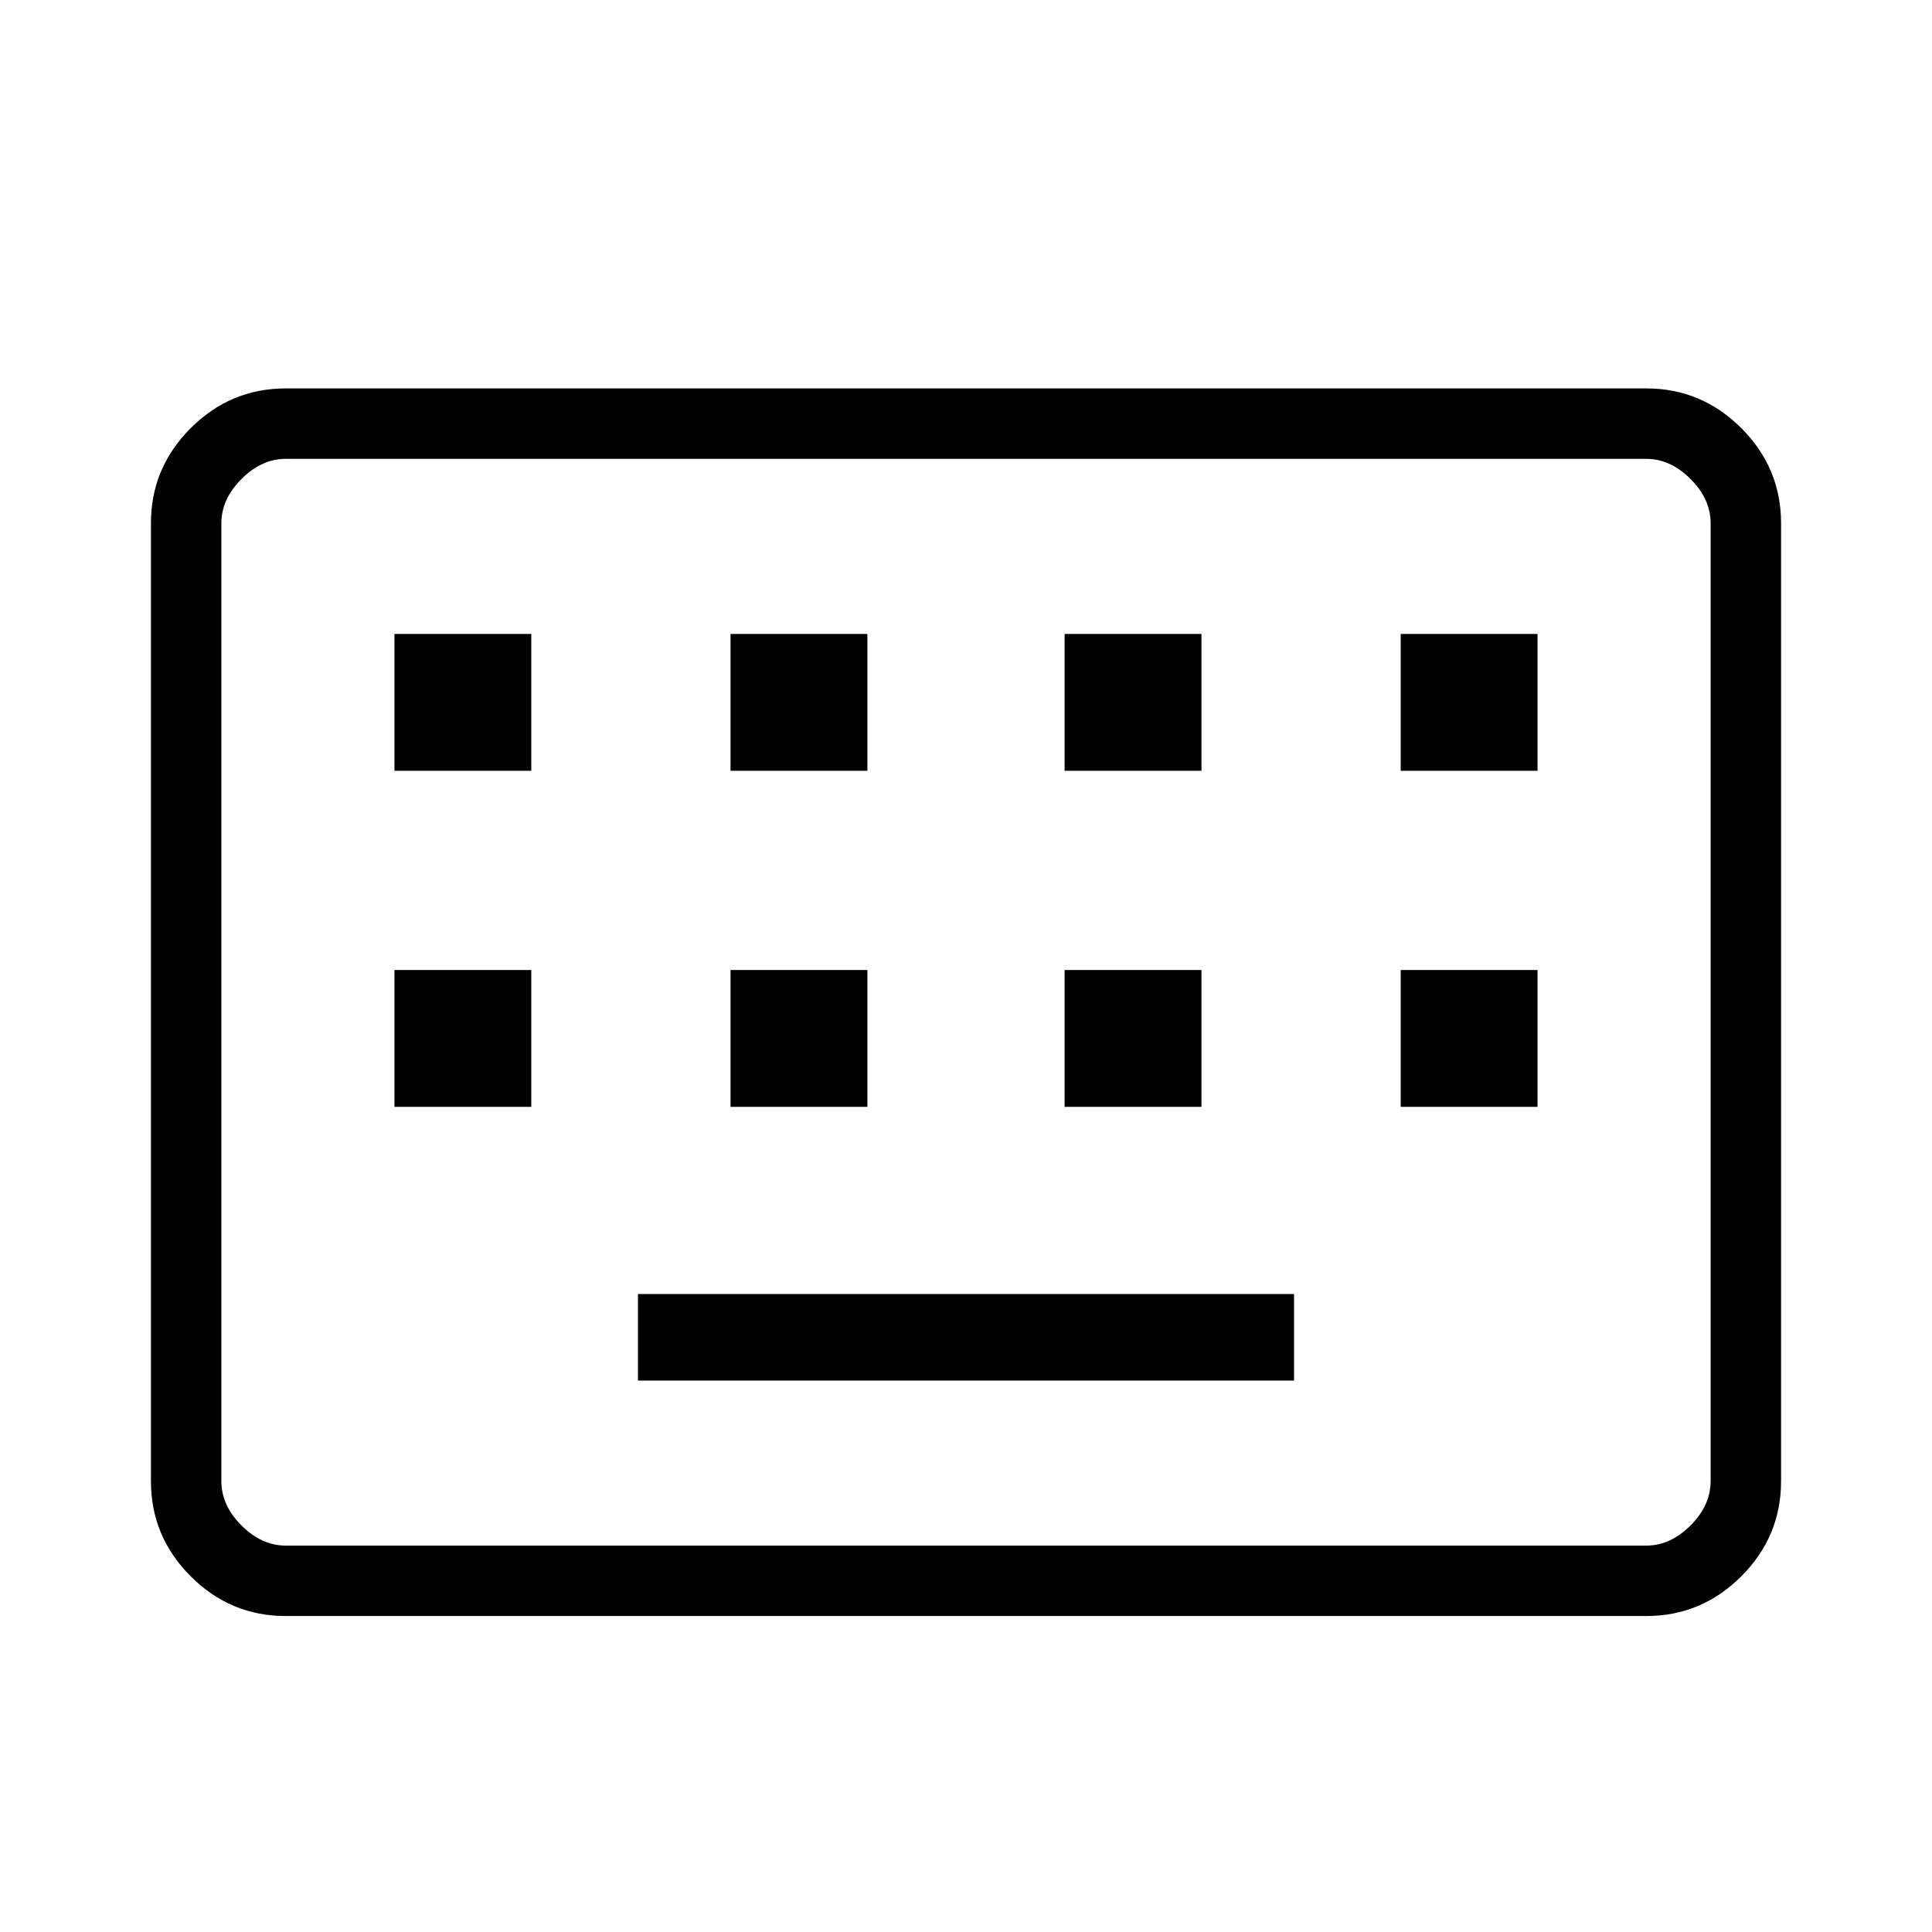<svg xmlns="http://www.w3.org/2000/svg" height="48" viewBox="0 -960 960 960" width="48"><path d="M142-157q-27.5 0-47.25-19.75T75-224v-476q0-27.5 19.75-47.25T142-767h676q27.5 0 47.25 19.75T885-700v476q0 27.5-19.75 47.25T818-157H142Zm0-35h676q12 0 22-10t10-22v-476q0-12-10-22t-22-10H142q-12 0-22 10t-10 22v476q0 12 10 22t22 10Zm175-82h326v-43H317v43ZM196-410h68v-68h-68v68Zm167 0h68v-68h-68v68Zm166 0h68v-68h-68v68Zm167 0h68v-68h-68v68ZM196-577h68v-68h-68v68Zm167 0h68v-68h-68v68Zm166 0h68v-68h-68v68Zm167 0h68v-68h-68v68ZM110-192v-540 540Z"/></svg>
